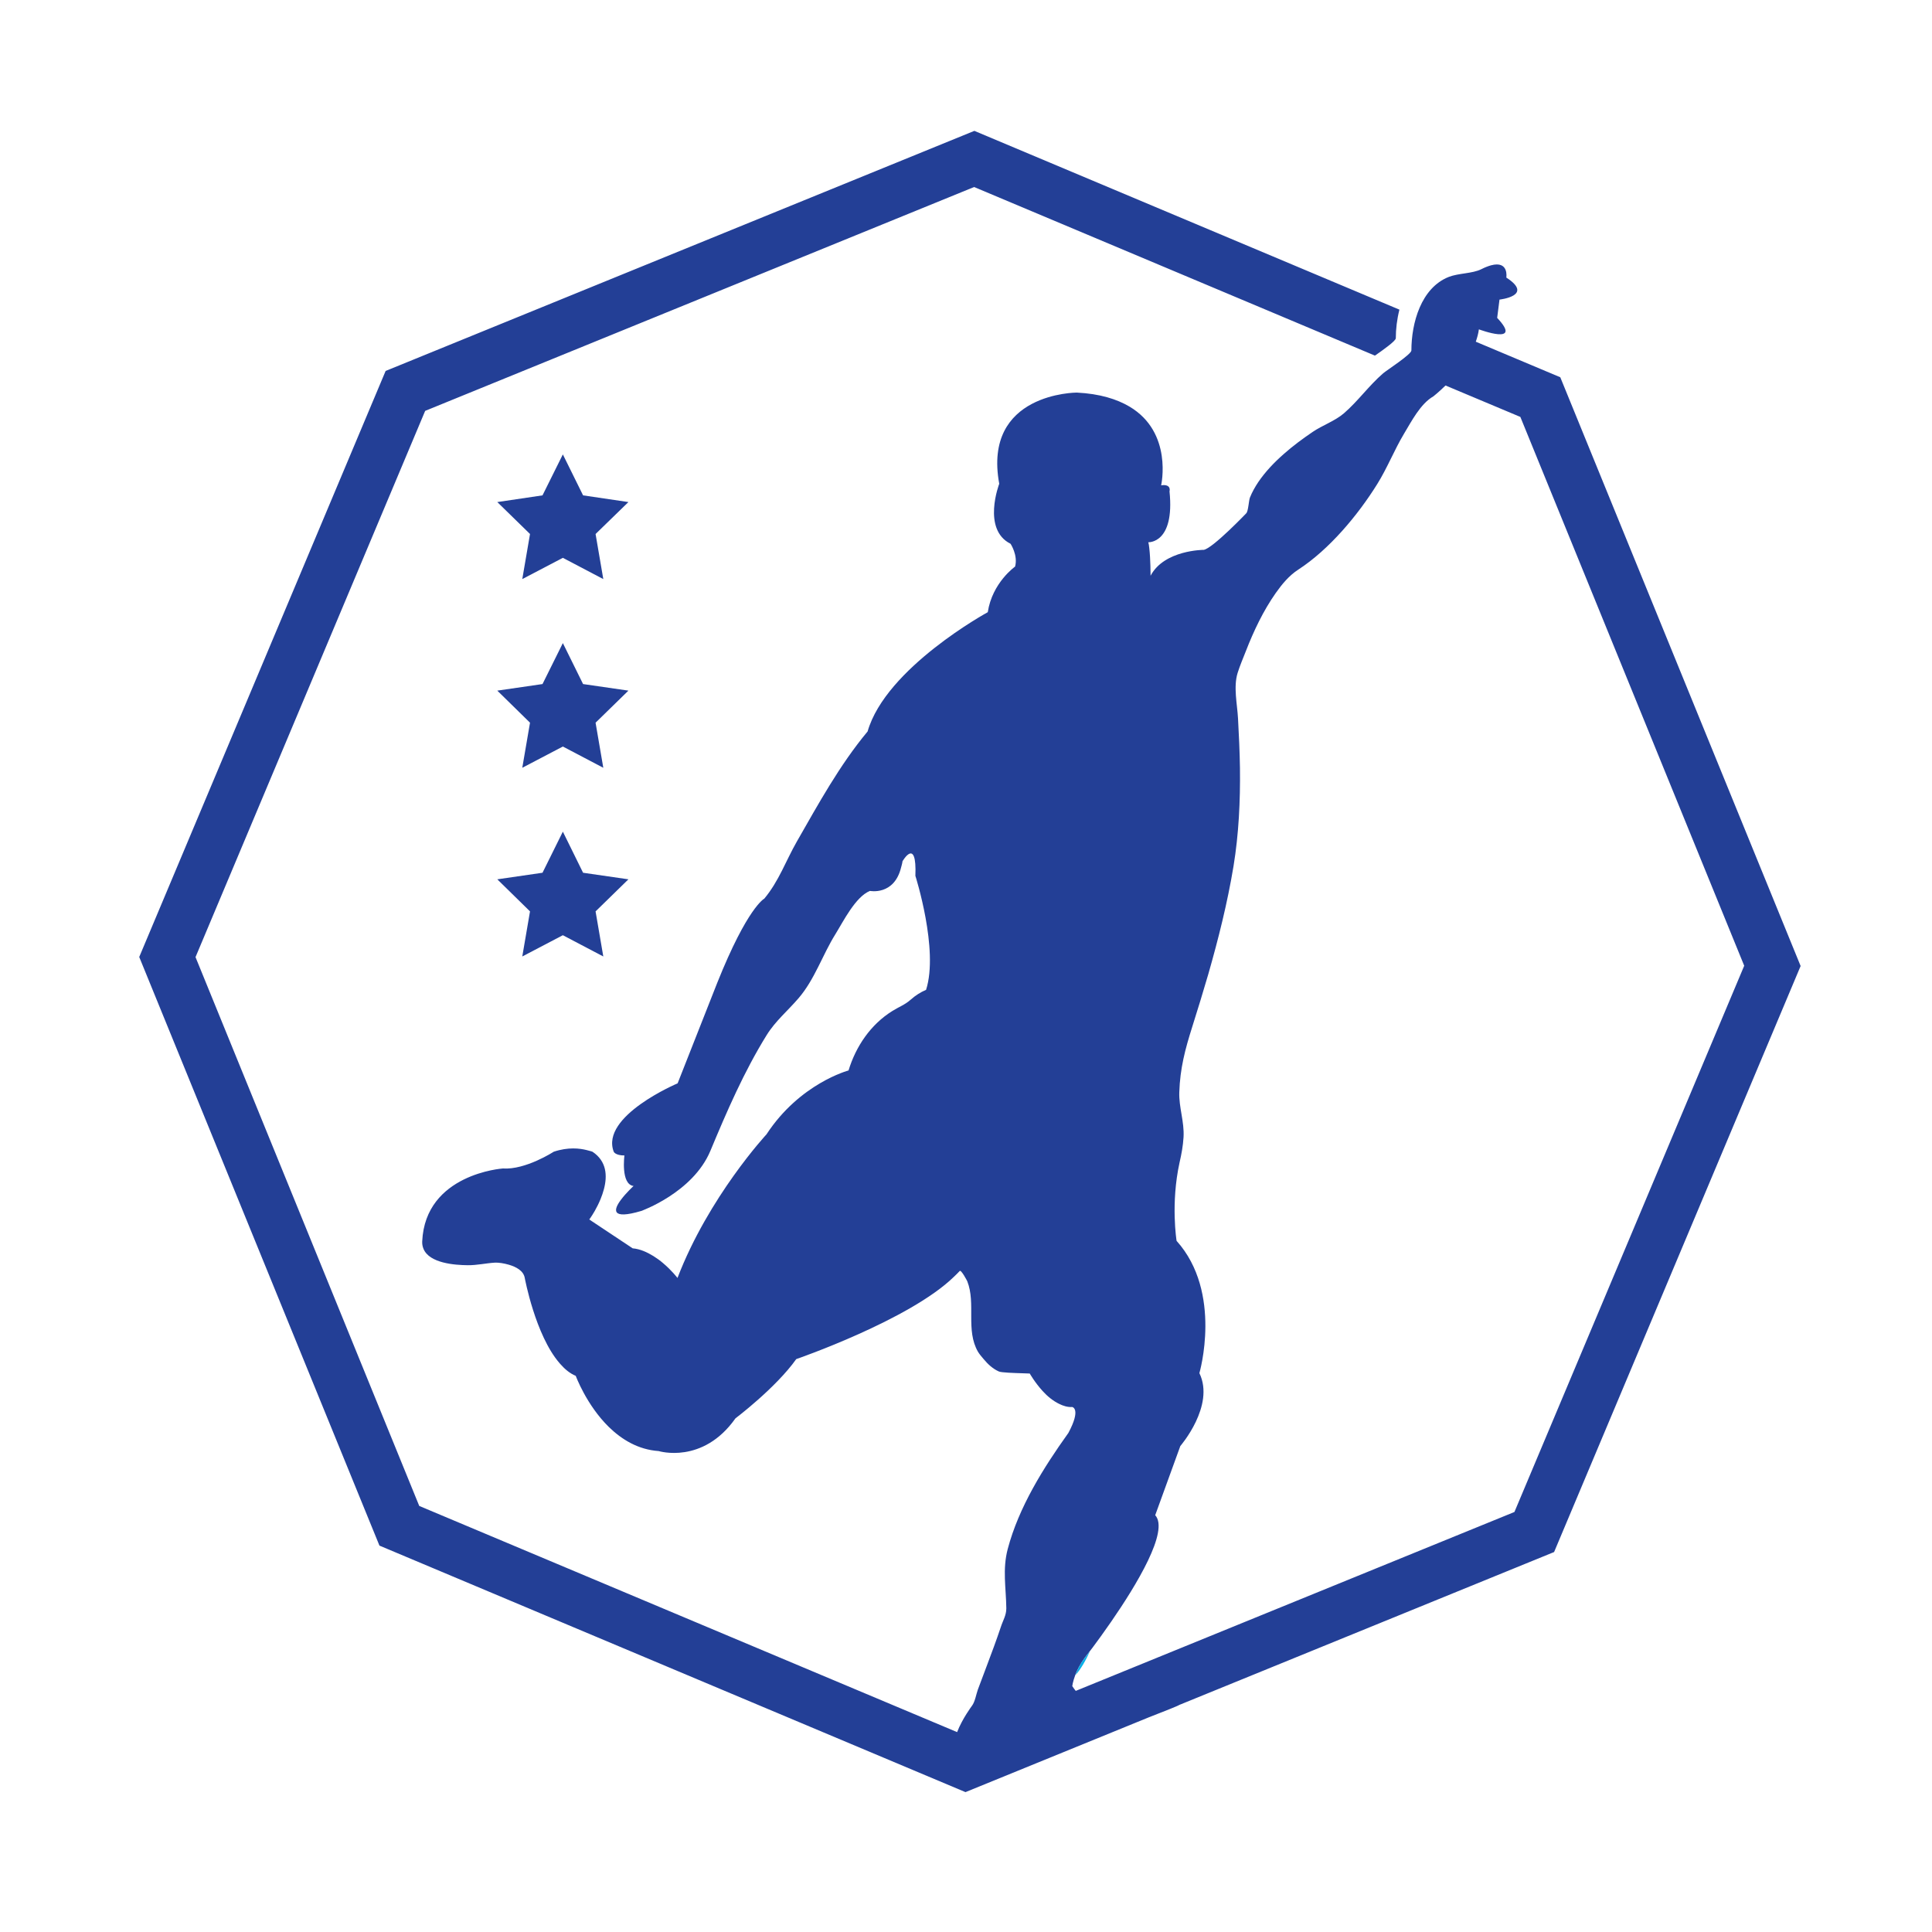 <?xml version="1.0" encoding="utf-8"?>
<!-- Generator: Adobe Illustrator 18.1.0, SVG Export Plug-In . SVG Version: 6.00 Build 0)  -->
<svg version="1.1" id="Layer_1" xmlns="http://www.w3.org/2000/svg" xmlns:xlink="http://www.w3.org/1999/xlink" x="0px" y="0px"
	 viewBox="0 0 1500 1500" enable-background="new 0 0 1500 1500" xml:space="preserve">
<g>
	<path fill="none" d="M1180.4,323.6l-58.1-24.4c-5.3,5.2-9.4,8.4-9.4,8.4c-10.1,5.8-17,19.4-22.8,29c-7.6,12.7-13,26.6-20.8,39.1
		c-15,24.1-37.2,50.8-61.4,66.5c-7.1,4.6-12.6,11.2-17.4,18.1c-9.7,13.8-17.1,29.4-23.2,45.1c-2.2,5.6-4.6,11.2-6.4,16.9
		c-3.4,10.9-0.3,24.4,0.3,35.5c0.7,12.9,1.3,25.7,1.5,38.6c0.3,25.4-0.9,50.9-5,76c-4.6,28.4-11.6,56.3-19.6,83.9
		c-4,13.7-8.2,27.4-12.5,41c-5.5,17.4-9.4,32.1-10,50.6c-0.4,11.7,3.9,22.9,3.3,34.9c-0.4,6.7-1.6,13.2-3.1,19.7
		c-7.1,31.9-2.3,60.8-2.3,60.8c36,40.1,17.7,102.7,17.7,102.7c12.4,25.4-14.8,56.6-14.8,56.6l-19.5,53.7
		c11,12.1-14.5,54.2-34.2,82.7c-5.7,8.2-10.8,15.3-14.5,20.2c-0.7,0.9-1.4,1.8-2,2.6c-3.3,7.2-7.3,14.4-11.4,18.7
		c-1.9,5.1-2.3,8.5-2.3,8.5c0.9,1.4,1.8,2.4,2.7,3.7l340.6-138.9l178.4-424.2L1180.4,323.6z"/>
	<path fill="#233F96" d="M1211.4,292.9l-65.6-27.6c1.1-3.2,2-6.4,2.4-9.6c0,0,34.8,13,14.2-8.9l1.8-14.2c0,0,27.2-2.9,5.3-17.1
		c0,0,2.2-13.3-11.9-9.5c-2.1,0.6-4.6,1.5-7.5,3c-7.1,3.5-17.6,3-25.3,6c-21.5,8.5-29,35.8-29,57.1c0,3-19.5,15.6-21.9,17.7
		c-11.1,9.6-19.5,21.6-30.5,31.1c-7,6-16.5,9.2-24.2,14.4c-7.8,5.3-15.4,10.9-22.5,17.2c-7.4,6.5-14.2,13.6-19.8,21.8
		c-2.5,3.8-4.8,7.8-6.5,12.1c-0.9,2.5-1.2,10.4-2.8,12.1c0,0-26,27.2-33,28.4c0,0-30.7,0-41.3,20.1c0,0,0-12.9-1-21.4
		c-0.2-1.8-0.4-3.4-0.8-4.6c0,0,20.7,1.2,16.5-39.5c0,0,1.8-5.9-6.5-4.7c0,0,9.4-41.1-24.7-61.2c-9.7-5.7-22.8-9.9-40.8-10.8
		c0,0-73.2,0-60.2,70.8c0,0-13.6,35.4,8.8,46.6c0,0,5.9,8.9,3.5,17.7c0,0-17.7,12.4-21.2,35.4c0,0-79.1,43.1-93.3,92.6
		c-21.8,26.2-38.1,56.1-54.9,85.4c-8.8,15.4-13.8,30.5-25.3,44.4c0,0-13,6.5-36.6,65.5l-30.7,77.9c0,0-60.2,25.4-49.6,53.1
		c0,0,1.2,2.9,8.3,2.9c0,0-3,22.4,7.1,23.7c0,0-5.8,5.3-9.8,10.7c-5.8,7.7-7.9,15.7,15.7,8.7c0,0,40.1-14.2,53.7-46.6
		c12.8-30.7,26.1-61.5,43.7-89.9c6.8-11,16.5-19,24.8-28.7c12.6-14.7,18.5-33.5,28.6-49.7c6.1-9.8,15.5-29,26.8-33.6
		c0,0,18.8,3.8,24.2-18.2c0.4-1.6,0.9-3,1.1-4.8c0,0,11.2-19.5,10,11.3c0,0,18.3,57.3,8.3,88.5c-4.4,1.9-8.3,4.4-11.9,7.6
		c-4.6,4.1-9.2,5.6-14.4,8.9c-16.8,10.5-28.2,27.4-33.9,46.1c0,0-37.8,10-63.7,49.6c0,0-44.9,48.4-69.1,111.5c0,0-4.4-5.8-11.3-11.6
		c-2.2-1.9-4.7-3.7-7.4-5.4c-4.9-3-10.3-5.5-16.1-6l-33.7-22.4c0,0,0.4-0.6,0.8-1.1c1.4-2,5-7.5,8-14.8c1-2.5,1.9-5,2.6-7.7
		c2.7-10.3,2.2-21.6-8.9-29c0,0-1.9-0.7-4.6-1.3c-5.2-1.3-14.2-2.5-25.5,1.3c0,0-21.8,14.2-39.5,13c0,0-60.2,4.1-62.6,56.6
		c-0.1,2.2,0.3,4.1,1,5.8c4.6,11.2,24.3,12.6,34.3,12.7c7.2,0.1,14.2-1.6,21.3-2c2.8-0.1,6.8,0.5,10.6,1.6
		c5.8,1.7,11.4,4.7,12.4,10.2c0,0,8.2,44.5,27,66.2c0.2,0.2,0.4,0.4,0.6,0.7c3.6,4.1,7.6,7.4,12,9.2c0,0,8.3,22.7,25.8,39.8
		c9.9,9.6,22.6,17.5,38.6,18.6c0,0,34.2,10.6,59.6-25.4c0,0,31.3-23.6,47.2-46c0,0,87.9-30.3,122.4-63.9c1.6-1.5,3.1-3,4.5-4.5
		c1.1-1.3,5.8,7.7,5.9,8c6.8,17.3-1.4,37.9,8.3,54.7c1.2,2,2.8,3.8,4.4,5.7c3.3,4,7.1,7.5,11.8,9.6c2,0.9,12,1.2,18.4,1.4
		c3.2,0.1,5.6,0.2,5.6,0.2s3.9,6.9,10,13.6c3.6,4,8.1,7.7,12.9,10c3.2,1.6,6.6,2.6,10.1,2.4c0,0,7.1,1.2-3,20.1
		c-19.4,27.1-38.5,57.6-47.1,90.1c-4.2,15.9-1.3,30.1-1.1,46.1c0,5.5-2.6,9.3-4.3,14.6c-3.4,10.2-7.2,20.3-11,30.4
		c-2.3,6-4.6,12.1-6.8,18.1c-1.3,3.6-2.2,9.5-4.6,12.6c0,0-7.5,10-11.5,20.4l-417.6-175.6L151.8,743.1L330.1,319l426.2-173.8
		l311.2,130.9c6.6-4.6,16.2-11.4,16.2-13.5c0-7.1,0.9-14.7,2.8-22.2l-330-138.8L299.4,288l-191.3,455l186.5,457l455,191.4
		l142.4-58.1c12.3-4.8,22.5-8.8,23.6-9.6l291-118.7l191.4-455L1211.4,292.9z M1175.8,1173.9l-340.6,138.9c-0.9-1.2-1.8-2.3-2.7-3.7
		c0,0,0.4-3.4,2.3-8.5c1.4-3.8,3.7-8.5,7.7-13.9c0,0,1.4-1.8,3.7-4.8c0.6-0.8,1.3-1.7,2-2.6c3.7-4.9,8.8-12,14.5-20.2
		c19.7-28.5,45.2-70.6,34.2-82.7l19.5-53.7c0,0,27.1-31.3,14.8-56.6c0,0,18.3-62.6-17.7-102.7c0,0-4.7-28.9,2.3-60.8
		c1.5-6.5,2.7-13,3.1-19.7c0.7-12-3.7-23.2-3.3-34.9c0.6-18.5,4.5-33.2,10-50.6c4.3-13.6,8.5-27.3,12.5-41
		c7.9-27.6,14.9-55.5,19.6-83.9c4.1-25.1,5.3-50.6,5-76c-0.2-12.9-0.8-25.8-1.5-38.6c-0.6-11.2-3.7-24.6-0.3-35.5
		c1.8-5.7,4.2-11.3,6.4-16.9c6.1-15.7,13.5-31.3,23.2-45.1c4.8-6.8,10.3-13.5,17.4-18.1c24.2-15.7,46.4-42.4,61.4-66.5
		c7.8-12.5,13.2-26.4,20.8-39.1c5.8-9.6,12.7-23.2,22.8-29c0,0,4.1-3.2,9.4-8.4l58.1,24.4l173.8,426.1L1175.8,1173.9z"/>
	<path fill="#08AFE6" d="M842.6,1286.7c-4.1,5.3-6.3,10-7.7,13.9c4.1-4.3,8.1-11.5,11.4-18.7C844,1284.9,842.6,1286.7,842.6,1286.7z
		"/>
	<polygon fill="#233F96" points="452.7,384.6 437,352.8 421.2,384.6 386.1,389.8 411.5,414.6 405.5,449.6 437,433.1 468.4,449.6 
		462.4,414.6 487.9,389.8 	"/>
	<polygon fill="#233F96" points="452.7,531.1 437,499.3 421.2,531.1 386.1,536.2 411.5,561.1 405.5,596.1 437,579.6 468.4,596.1 
		462.4,561.1 487.9,536.2 	"/>
	<polygon fill="#233F96" points="452.7,677.6 437,645.7 421.2,677.6 386.1,682.7 411.5,707.6 405.5,742.6 437,726.1 468.4,742.6 
		462.4,707.6 487.9,682.7 	"/>
</g>
</svg>
